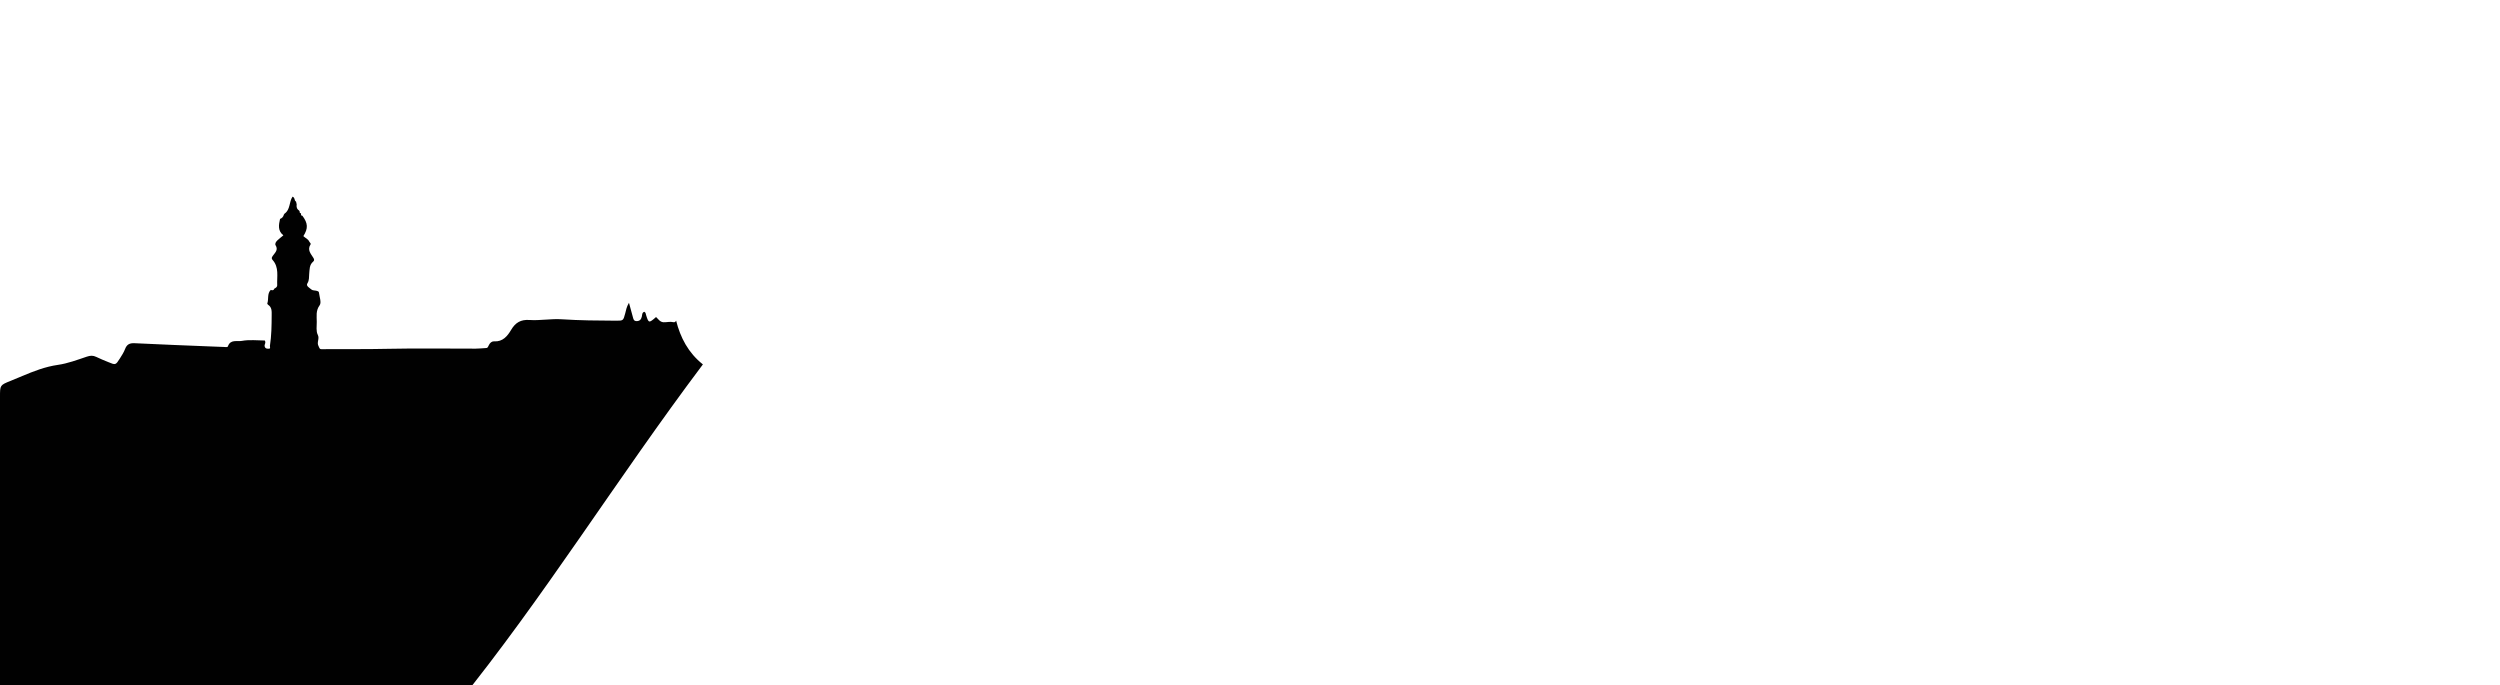 <?xml version="1.0" encoding="utf-8"?>
<!-- Generator: Adobe Illustrator 17.0.0, SVG Export Plug-In . SVG Version: 6.00 Build 0)  -->
<!DOCTYPE svg PUBLIC "-//W3C//DTD SVG 1.1//EN" "http://www.w3.org/Graphics/SVG/1.1/DTD/svg11.dtd">
<svg version="1.1" xmlns="http://www.w3.org/2000/svg" xmlns:xlink="http://www.w3.org/1999/xlink" x="0px" y="0px"
	 width="1809.165px" height="495.831px" viewBox="0 0 1809.165 495.831" enable-background="new 0 0 1809.165 495.831"
	 xml:space="preserve">
<g id="Layer_1" display="none">
	<path display="inline" fill="#010101" d="M1809.163,312.479c0-3.023-0.041-6.046-0.063-9.069
		c-4.027-4.412-6.971-9.366-7.076-15.511c-0.037-2.158-1.003-2.867-2.859-2.992c-2.062-0.139-3.23,0.601-3.939,2.784
		c-0.7,2.152,0.487,4.922-3.14,6.375c-2.505,1.003-4.791,1.621-7.344,1.624c-2.863,0.003-5.596,0.178-7.985,2.091
		c-2.625,2.103-5.85,1.074-8.793,1.31c-9.034,0.726-10.811,1.836-11.125-2.726c-32.135,0.185-63.764,0.777-96.101-0.052
		c-4.829-0.966-10.625-2.898-13.522-4.829c-11.105-7.014-22.559-12.619-33.302-19.158c-0.222,0.005-0.437,0.011-0.675,0.014
		c-9.42,0.131-18.844,0.014-28.266-0.022c-3.623-0.014-7.083,0.085-10.532,1.869c-1.967,1.018-3.177,1.819-3.847,3.993
		c-0.964,3.126-3.617,3.88-6.54,2.282c-2.757-1.506-3.874-4.246-4.969-7.255c-1.435,3.315-3.456,5.725-5.277,8.217
		c-1.506,2.06-3.285,3.78-6.456,3.702c-3.878-0.095-4.087,0.386-3.334,4.219c0.333,1.698,1.019,3.291-1.37,3.708
		c-1.919,0.336-2.982-0.699-3.256-2.648c-1.159-8.233-5.905-15.392-7.111-23.62c-0.114-0.777-0.519-1.519-0.836-2.257
		c-0.329-0.764-0.84-1.445-1.717-1.511c-1.233-0.093-1.72,0.845-2.023,1.823c-0.595,1.921-1.12,3.863-1.681,5.794
		c-1.562,5.382-2.245,10.983-4.81,16.132c-1.101,2.21-0.736,5.124-1.184,7.693c-0.68,3.902-2.054,5.053-6.035,5.223
		c-3.872,0.166-7.666-0.087-11.442-1.238c-1.268-0.387-1.641-1.046-1.814-1.906c-0.354-1.761-0.593-3.57-0.634-5.365
		c-0.09-4.028,0.008-8.06-0.05-12.089c-0.023-1.57,0.133-3.52-2.237-3.486c-2.016,0.029-3.439,1.138-3.696,3.255
		c-0.169,1.394-0.107,2.815-0.16,4.224c-0.196,5.164-0.196,5.269-5.567,5.334c-7.453,0.09-14.909-0.022-22.363-0.003
		c-7.766,0.02-15.555-1.117-23.298,0.518c-1.351,0.285-2.817-0.02-4.222,0.068c-2.711,0.171-4.326-0.812-4.055-3.756
		c0.279-3.03-1.314-3.924-3.994-3.709c-0.2,0.016-0.404,0.015-0.604-0.001c-4.16-0.34-8.319-0.683-12.479-1.025
		c-1.22-4.197-2.706-8.319-3.424-12.658c-0.36-2.174-0.941-4.312-1.542-7.004c-1.61,2.025-1.715,4.061-2.027,6.029
		c-0.251,1.586-0.31,3.323-1.454,4.521c-0.62,0.649-1.764,1.062-2.682,1.082c-0.843,0.019-0.925-1.099-1.166-1.832
		c-0.937-2.849-0.778-5.992-2.618-9.503c-1.984,3.419-1.885,6.807-2.637,9.878c-1.344,5.493-1.232,5.541-6.626,5.606
		c-2.82,0.034-5.645,0.056-8.462-0.058c-3.929-0.159-4.291-0.629-4.659-4.616c-0.904-9.803-1.853-19.602-2.792-29.484
		c-1.953,0.923-1.559,2.705-1.707,4.169c-0.868,8.613-1.771,17.224-2.412,25.855c-0.234,3.154-1.61,4.156-4.58,4.107
		c-6.312-0.104-12.626-0.083-18.939-0.125c-1.029,0.561-2.255,1.054-3.791,1.493c0.966,1.932-0.927,3.863-0.927,5.795
		c-5.795,0-11.381,0.966-16.381,0c0-0.966,0-2.898,0-3.863c-8,0.966-15.102-1.932-19.932-3.863
		c-4.829-1.932-12.068-2.898-16.068-4.829c0-0.966,0-2.898,0-3.863c-1-0.966-4.253,0.966-5.219,0
		c-2.738-2.282-5.458-4.557-8.172-6.329c-0.156,0.628-0.425,1.25-0.645,1.854c-0.702,1.923-1.743,3.039-3.942,3.02
		c-14.905-0.128-29.835-0.197-44.74-0.31c-0.372-0.003-0.753-0.296-1.122-0.454c-1.057,0.013-2.121,0.026-3.179,0.039
		c-1.955,0.977-4.397,0.113-6.21,1.63c-0.785,2.273-1.589,4.541-2.354,6.822c-1.01,3.01-2.169,5.917-3.618,8.681
		c-1.377,2.628-3.016,5.128-5.054,7.455c-1.922,2.194-3.97,2.964-6.272,2.335c-2.263-0.619-1.621-3.196-1.233-4.709
		c0.794-3.098,0.492-6.283,0.47-9.46c-0.887,0.05-1.709,0.05-2.709,0.05c0,0.966,0,2.898,0,3.863c-4,0.638-9.527,2.96-13.174,1.4
		c0.386,2.617,0.583,5.276,0.56,7.955c-0.023,2.622,0.388,5.63-2.853,6.345c-2.563,0.565-4.183-1.437-5.198-3.724
		c0,0.001-0.008-0.215-0.008-0.215c-0.753-0.487-0.701-0.993-0.029-1.514c-0.213-0.494-0.422-0.988-0.635-1.482
		c-2.337-0.012-3.401-0.94-2.411-3.35c-0.621-3.462-3.626-3.232-4.771-1.649c-2.155,2.979-4.812,2.311-7.51,2.498
		c-3.763,0.261-7.573-0.462-11.301,0.682c-1.89,0.58-2.624-0.599-2.519-2.277c0.077-1.229,0.083-2.454,0.05-3.676
		c-4.497,1.938-8.9,3.718-12.487,5.767c-21.249,11.59-54.089,17.386-71.474-2.898c-0.966-0.966-4.829,0.966-6.761,0
		c-0.966-0.966-1.932-2.898-2.898-3.863c-6.761-1.932-7.727,5.861-11.59,6.827c-12.556,4.829-31.874,5.441-37.669-10.559
		c-0.966,0-2.323,0-3.323,0c0-1,0-2.063,0-3.029c-1-0.966-4.134,0-5.1,0c-3.864,12.556-9.794,21.249-23.316,17.386
		c2.898-6.761-7.795-0.966-6.829-8.693c-3.864,0-9.693,0.966-11.624-0.966c-4.829-2.898-7.744-10.625-11.607-11.59
		c-3.448-0.985-7.031-1.656-10.57-2.318c-0.015,1.254-0.037,2.508-0.067,3.762c-0.066,2.767,0.23,5.624-0.993,8.254
		c-5.309-2.127-10.584,0.441-15.895,0.224c-1.32-0.054-1.437,1.554-1.869,2.708c-0.872,2.333-4.822,3.152-5.504,1.115
		c-1.447-4.327-5.125-2.815-7.639-4.264c-1.831,5.126-1.841,4.942-6.687,5.197c-3.365,0.177-6.261-1.54-9.373-1.809
		c-3.871-0.334-3.494-2.251-2.86-4.981c1.458,0.134,2.826,0.358,4.195,0.36c1.822,0.003,2.311-1.244,2.37-2.83
		c0.058-1.569-0.304-2.582-2.119-3.023c-0.768-0.187-1.399-0.346-1.937-0.501c-7.31,7.637-17.577,12.495-28.963,15.491
		c-0.966,0.966-0.966,2.898-1.932,3.863c-9.659,3.863-11.59-6.761-14.488-14.488c0-0.966-3.75,0-3.75-0.966
		c-2.898-3.863-7.443-6.761-12.443-7.727c0,0.966,0,2.824,0,3.824c-1,0-3,0-4,0c0,1,0,2.937,0,3.903
		c-3,1.932-5.84-2.898-8.738-1.932c-0.966-1.932-0.988-2.898-4.852-4.829c-1.251-0.751-2.384-1.763-3.477-2.847
		c-0.137,0.642-0.393,1.276-0.713,1.904c-0.309,2.068,0.552,4.308-0.918,6.205c-0.451,1.184-0.911,1.238-1.378,0.011
		c-0.346-0.279-0.694-0.559-1.041-0.84c-6.792,1.456-13.548,1.914-20.187-0.742c-0.304-0.24-0.519-0.545-0.642-0.913
		c-0.74-0.193-1.038-0.642-0.809-1.394c-0.137-1.152-0.275-2.306-0.412-3.459c-1.161-0.454-2.269-0.952-2.053-2.525
		c0,0.001-0.079-0.21-0.079-0.21c-1.36-0.771-1.905-2.043-1.816-3.491c0.236-3.838-2.114-5.174-5.332-5.755
		c-0.475,0.989-1.489,1.856-2.326,1.594c-5.256-1.649-11.18,0.217-16.119-3.233c-1.536-1.073-4.218-2.451-5.304-0.395
		c-1.706,3.229-4.231,2.456-6.669,2.516c-4.408,0.109-8.839,0.297-13.226-0.02c-3.848-0.277-6.592,1.018-8.608,4.173
		c-1.789,2.243-3.044,5.046-6.173,5.882c-0.059,0.402-0.119,0.803-0.179,1.205c0.407,0.749,0.203,1.28-0.572,1.608
		c-0.631,0.992-1.053,2.207-2.477,2.367c-1.226-0.966-0.543-2.25-0.546-3.361c-0.004-1.375,0.02-2.752,0.052-4.13
		c-3.851,4.482-8.31,8.26-13.956,10.68c0-1.932,0.966-4.829,0-5.795c-5.795-5.795-7.727-14.488-12.556-20.283
		c-3.863-3.863-12.556-8.693-16.42-4.829c-3.863,4.829-0.966,15.454-6.761,18.352c-6.761,3.863-14.488-3.863-22.215-9.659
		c-0.966,0,0.966-3.863,0-5.795c-1.932-0.966-5.795-0.966-5.795,0c-5.795,12.556-16.42,16.42-28.976,16.42
		c-2.898,0-3.864,5.795-5.795,6.761c-14.488,9.659-19.317,25.113-28.976,36.703c-4.829,4.829-7.727-5.795-12.556-9.659
		c-0.966-0.966,0.966-4.829,0-6.761c-3.863-3.863-4.829-10.625-7.727-14.488c-6.761-9.659-20.283-4.829-30.908-7.727
		c-0.797-0.398-1.761-1.124-2.887-1.84c-0.619-0.393-1.284-0.784-2.002-1.116c-0.416,0.555-0.827,1.111-1.243,1.666
		c-6.955,9.293-13.782,18.61-20.52,27.936c6.736-9.326,13.555-18.642,20.509-27.935c-1.448,0.196-2.934,0.322-4.482,0.322
		c-0.966,0-0.966,2.898-1.932,3.863c-10.625,2.898-18.352,8.693-28.01,8.693c-58.918,2.898-117.836-0.966-177.72,0.966
		c-3.863,0-4.829-7.727-10.625-5.795c0-1.932,0.966-4.829,0-5.795c-4.829-2.898-12.556-4.73-16.42-1.832
		c-2.898,1.932,0,7.656-0.966,12.656c0,0-1.932,0-2.898,0c-15.454,13-47.328,3.764-68.577,4.73c-5.795,0-12.556-5.845-16.42-10.674
		c-1.932-1.932-6.761-2.923-4.829-6.786c-4.829,0-11.59-3.876-15.454,1.919c-4.829,9.659-19.317,12.55-27.044,21.243
		c-0.966,1.932-1.932,4.826-2.898,5.792c-6.761,2.898-12.278-2.899-16.142-3.865c-37.161-8.642-75.205-4.144-111.205-3.792
		c0,74.852,0,149.705,0,224.557l330.255-3.176l1083.594-10.413l394.829-3.794C1809.234,434.714,1809.164,373.596,1809.163,312.479z"
		/>
</g>
<g id="Layer_2">
	<path fill="#010101" d="M489.283,232.045c-0.392,0.803-0.956,1.35-2.018,1.094c-2.427-0.585-4.721,0.167-7.076,0.061
		c-2.593-0.116-3.862-2.354-5.423-3.776c-5.155,4.528-5.389,4.458-7.187-1.345c-0.274-0.885-0.244-1.993-1.347-2.467
		c-1.691,0.62-1.461,2.25-1.773,3.54c-0.482,1.997-1.463,3.199-3.691,3.231c-2.284,0.033-2.433-1.691-2.857-3.2
		c-0.833-2.964-1.623-5.94-2.745-10.07c-1.84,3.105-2.13,5.435-2.716,7.645c-1.411,5.323-1.409,5.348-6.735,5.318
		c-13.078-0.073-26.157-0.161-39.213-1.026c-7.816-0.518-15.592,1.049-23.363,0.516c-6.178-0.424-10.106,1.819-13.248,7.145
		c-2.615,4.432-6.006,8.694-12.251,8.318c-1.802-0.108-3.045,1.114-3.786,2.588c-1.081,2.15-0.982,2.184-2.372,2.262
		c-2.411,0.135-4.82,0.415-7.231,0.422c-20.915,0.056-41.827-0.348-62.745,0.114c-14.893,0.328-29.797,0.193-44.695,0.264
		c-1.41,0.007-2.819,0.031-4.229,0.008c-1.524-0.024-1.405-1.043-2.012-2.112c-1.62-2.854,0.897-5.373-0.594-8.262
		c-1.328-2.575-0.752-6.21-0.744-9.376c0.01-4.083-0.838-8.047,2.106-12.063c1.412-1.927-0.158-6.1-0.533-9.237
		c-0.098-0.825-1.135-1.05-1.903-1.243c-1.17-0.294-2.683-0.144-3.468-0.839c-1.372-1.214-4.21-2.556-2.986-4.488
		c1.483-2.341,1.062-4.556,1.31-6.862c0.339-3.15,0.021-6.505,2.866-8.864c0.917-0.761,0.824-1.643,0.213-2.649
		c-1.827-3.009-4.705-5.792-2.086-9.821c0.442-0.68-0.622-1.346-0.937-2.038c-0.877-1.927-2.929-2.598-4.275-3.964
		c3.543-5.613,3.352-9.265-0.681-14.708c-0.749-0.126-1.288-0.401-0.932-1.309c-0.177-0.223-0.327-0.467-0.448-0.73
		c-0.586,0.08-0.77-0.118-0.455-0.658c-0.183-0.367-0.368-0.736-0.553-1.105c-1.682-1.058-2.065-2.631-1.769-4.463
		c-0.149-0.663-0.302-1.335-0.455-2.006c-1.466-0.658-0.558-2.784-2.535-3.576c-2.59,3.741-1.504,9.419-5.817,12.316
		c-0.138,0.256-0.298,0.498-0.481,0.725c-0.357,1.528-1.302,2.532-2.75,3.088c-0.947,4.277-1.781,8.536,2.404,11.868
		c-1.616,1.346-3.007,2.405-4.276,3.595c-1.031,0.967-2.049,2.467-1.321,3.64c1.853,2.988,0.015,4.893-1.533,6.927
		c-0.88,1.156-1.912,2.252-0.664,3.649c4.828,5.398,3.046,11.978,3.334,18.187c0.067,1.454-1.052,2.01-2.094,2.601
		c-0.469,1.402-1.449,1.319-2.551,0.878c-2.78,2.771-1.371,6.633-2.52,9.835c-0.081,0.226,0.323,0.765,0.629,0.969
		c2.827,1.888,2.542,4.779,2.532,7.602c-0.026,7.376-0.136,14.733-1.259,22.064c-0.17,1.108,0.853,2.119-1.132,2.1
		c-1.286-0.013-2.321-0.123-2.695-1.705c-0.33-1.393,1.191-2.616,0.071-4.24c-5.446-0.031-11.087-0.732-16.596,0.287
		c-3.474,0.643-8.204-1.347-10.058,3.935c-0.299,0.853-1.853,0.481-2.839,0.455c-2.82-0.076-5.639-0.21-8.458-0.325
		c-18.724-0.77-37.453-1.452-56.169-2.388c-3.578-0.179-5.661,0.787-6.952,4.183c-0.921,2.422-2.375,4.668-3.777,6.875
		c-3.057,4.813-3.11,4.794-8.224,2.665c-2.97-1.237-5.989-2.383-8.863-3.816c-2.355-1.174-4.37-1.003-6.877-0.161
		c-6.856,2.302-13.762,4.919-20.859,5.927c-9.154,1.3-17.475,4.563-25.823,8.074c-2.782,1.17-5.562,2.345-8.36,3.474
		C0.006,278.714,0,278.704,0,287.064c0,75.384,0,150.767,0,226.151l330.533-3.176c62.964-77.703,115.474-163.008,178.133-246.332
		C498.012,255.273,492.359,244.234,489.283,232.045z"/>
</g>
<g id="Layer_4" display="none">
	<path display="inline" fill="#010101" d="M1809.163,312.479c0-3.023-0.041-6.046-0.063-9.069
		c-4.027-4.412-6.971-9.366-7.076-15.511c-0.037-2.158-1.003-2.867-2.859-2.992c-2.062-0.139-3.23,0.601-3.939,2.784
		c-0.7,2.152,0.487,4.922-3.14,6.375c-2.505,1.003-4.791,1.621-7.344,1.624c-2.863,0.003-5.596,0.178-7.985,2.091
		c-2.625,2.103-5.85,1.074-8.793,1.31c-12.393,0.996-11.132,2.726-11.166-10.476c-0.001-0.403-0.014-0.806-0.001-1.209
		c0.096-3.055,0.483-6.83-2.88-7.887c-3.51-1.104-7.86-2.806-10.832,1.688c-0.507,0.766-1.282,0.915-2.099,0.571
		c-1.151-0.485-1.145-1.586-1.144-2.566c0.01-6.044,0.06-12.088,0.113-18.132c0.028-3.224,0.011-6.45,0.153-9.67
		c0.131-2.975-1.021-4.632-4.139-4.502c-11.459,0.478-22.924-1.683-34.388,0.129c-1.972,0.312-4.021,0.118-6.032,0.206
		c-4.587,0.2-4.803,0.351-4.908,4.811c-0.123,5.236-0.112,10.475-0.143,15.713c-0.029,4.805-0.026,4.895-4.555,4.916
		c-8.462,0.04-16.925-0.026-25.387-0.052c-0.604-0.002-1.356,0.191-1.79-0.09c-5.15-3.342-10.69-0.981-16.025-1.029
		c-3.197-0.029-4.274-1.092-4.299-4.152c-0.052-6.406,1.772-12.698,0.936-19.16c-0.358-2.769,0.113-5.618-2.464-7.728
		c-1.31-1.072-1.189-2.893-1.441-4.49c-1.248-7.915-2.568-15.819-4.625-23.74c-1.338,7.784-2.67,15.57-4.017,23.352
		c-0.239,1.381-0.071,3.217-0.893,4.049c-4.893,4.947-2.614,11.459-3.919,17.154c-0.381,1.664,0.112,3.505-1.22,5.01
		c-1.139,1.287-1.309,2.905-1.191,4.554c0.383,5.337-0.347,5.895-6.366,5.978c-9.42,0.131-18.844,0.014-28.266-0.022
		c-3.623-0.014-7.083,0.085-10.532,1.869c-1.967,1.018-3.177,1.819-3.847,3.993c-0.964,3.126-3.617,3.88-6.54,2.282
		c-2.757-1.506-3.874-4.246-4.969-7.255c-1.435,3.315-3.456,5.725-5.277,8.217c-1.506,2.06-3.285,3.78-6.456,3.702
		c-3.878-0.095-4.087,0.386-3.334,4.219c0.333,1.698,1.019,3.291-1.37,3.708c-1.919,0.336-2.982-0.699-3.256-2.648
		c-1.159-8.233-5.905-15.392-7.111-23.62c-0.114-0.777-0.519-1.519-0.836-2.257c-0.329-0.764-0.84-1.445-1.717-1.511
		c-1.233-0.093-1.72,0.845-2.023,1.823c-0.595,1.921-1.12,3.863-1.681,5.794c-1.562,5.382-2.245,10.983-4.81,16.132
		c-1.101,2.21-0.736,5.124-1.184,7.693c-0.68,3.902-2.054,5.053-6.035,5.223c-3.872,0.166-7.666-0.087-11.442-1.238
		c-1.268-0.387-1.641-1.046-1.814-1.906c-0.354-1.761-0.593-3.57-0.634-5.365c-0.09-4.028,0.008-8.06-0.05-12.089
		c-0.023-1.57,0.133-3.52-2.237-3.486c-2.016,0.029-3.439,1.138-3.696,3.255c-0.169,1.394-0.107,2.815-0.16,4.224
		c-0.196,5.164-0.196,5.269-5.567,5.334c-7.453,0.09-14.909-0.022-22.363-0.003c-7.766,0.02-15.555-1.117-23.298,0.518
		c-1.351,0.285-2.817-0.02-4.222,0.068c-2.711,0.171-4.326-0.812-4.055-3.756c0.279-3.03-1.314-3.924-3.994-3.709
		c-0.2,0.016-0.404,0.015-0.604-0.001c-4.16-0.34-8.319-0.683-12.479-1.025c-1.22-4.197-2.706-8.319-3.424-12.658
		c-0.36-2.174-0.941-4.312-1.542-7.004c-1.61,2.025-1.715,4.061-2.027,6.029c-0.251,1.586-0.31,3.323-1.454,4.521
		c-0.62,0.649-1.764,1.062-2.682,1.082c-0.843,0.019-0.925-1.099-1.166-1.832c-0.937-2.849-0.778-5.992-2.618-9.503
		c-1.984,3.419-1.885,6.807-2.637,9.878c-1.344,5.493-1.232,5.541-6.626,5.606c-2.82,0.034-5.645,0.056-8.462-0.058
		c-3.929-0.159-4.291-0.629-4.659-4.616c-0.904-9.803-1.853-19.602-2.792-29.484c-1.953,0.923-1.559,2.705-1.707,4.169
		c-0.868,8.613-1.771,17.224-2.412,25.855c-0.234,3.154-1.61,4.156-4.58,4.107c-8.461-0.14-16.926-0.054-25.388-0.196
		c-4.073-0.068-4.56-0.423-4.297-4.67c0.42-6.755-1.318-12.901-3.814-19.46c-3.259,3.349-2.152,7.903-5.648,11.645
		c-0.131-6.729-0.431-12.45-0.316-18.163c0.267-13.293-0.825-26.583-0.026-39.872c0.242-4.037-2.671-7.008-2.885-11.581
		c-2.703,1.693-2.754,3.814-3.56,5.445c-0.515,1.042-0.543,2.609-1.978,2.78c-1.782,0.213-2.256-1.496-2.81-2.673
		c-2.416-5.141-6.466-9.188-9.271-14.062c-0.39-0.677-1.034-1.207-2.062-2.373c-2.196,6.447-8.403,9.766-10.15,16.204
		c-0.365,1.344-1.193,3.286-3.155,3.171c-1.75-0.103-1.662-2.052-2.316-3.216c-0.573-1.019-0.43-2.41-2.068-3.41
		c-2.173,4.167-4.01,8.073-3.909,13.142c0.333,16.698,0.125,33.407,0.125,50.666c-3.007-1.246-1.93-4.266-3.89-5.611
		c-1.69,2.61-1.744,5.731-2.756,8.506c-0.702,1.923-1.695,3.039-3.893,3.02c-14.905-0.128-29.811-0.197-44.716-0.31
		c-0.371-0.003-0.741-0.296-1.11-0.454c-1.057,0.013-2.115,0.026-3.173,0.039c-1.955,0.977-4.394,0.113-6.207,1.63
		c-0.785,2.273-1.588,4.541-2.353,6.822c-1.01,3.01-2.169,5.917-3.617,8.681c3.089,5.49,7.256,10.621,10.812,15.955
		c53.8,82.115,118.671,139.33,190.1,201.382l394.899-3.794C1809.165,434.714,1809.164,373.596,1809.163,312.479z"/>
</g>
<g id="Layer_3" display="none">
	<path display="inline" fill="#010101" d="M1414.266,499.625c-71.429-62.052-136.301-119.267-190.1-201.382
		c-3.556-5.334-7.723-10.465-10.812-15.955c-1.377,2.628-3.016,5.128-5.054,7.455c-1.922,2.194-3.97,2.964-6.271,2.335
		c-2.263-0.619-1.621-3.196-1.233-4.709c1.743-6.8-0.599-14.022,2.272-20.66c0.366-0.848,0.018-1.549-0.366-2.246
		c-3.283-5.949-4.809-12.728-8.696-18.39c-0.875-0.424-1.755-0.41-2.64-0.035c-0.642,3.042-2.061,5.783-3.341,8.579
		c0.358,0.269,0.402,0.585,0.075,0.889c-0.111,0.103-0.323,0.098-0.489,0.142c-0.387,0.912-0.774,1.825-1.16,2.738
		c0.417,1.113,0.119,1.926-1.002,2.394c-0.298,0.707-0.596,1.415-0.895,2.123c-0.432,2.061-0.95,4.075,0.272,6.126
		c0.466,0.783,0.39,1.887-0.492,2.629c-0.016,2.054-0.032,4.11-0.049,6.165c1.61,4.317,1.823,8.809,1.783,13.355
		c-0.023,2.622,0.326,5.63-2.915,6.345c-2.562,0.565-4.214-1.437-5.228-3.724c0,0.001-0.023-0.215-0.023-0.215
		c-0.753-0.487-0.708-0.993-0.036-1.514c-0.213-0.494-0.426-0.988-0.638-1.482c-2.337-0.012-3.403-0.94-2.413-3.35
		c-0.621-3.462-3.627-3.232-4.772-1.649c-2.156,2.979-4.812,2.311-7.511,2.498c-3.763,0.261-7.573-0.462-11.302,0.682
		c-1.89,0.58-2.624-0.599-2.519-2.277c0.518-8.283-1.9-16.401-1.544-24.618c0.276-6.372-1.227-12.538-0.77-19.012
		c-3.351-0.021-6.386-1.166-8.816,1.678c-0.394,0.461-1.52,0.413-2.305,0.404c-7.243-0.089-14.485-0.261-21.729-0.318
		c-2.1-0.017-2.84-1.03-2.857-2.956c-0.033-3.62-0.247-7.244-0.131-10.858c0.091-2.853-1.422-3.344-3.758-3.264
		c-2.198,0.075-3.994,0.28-3.834,3.256c0.15,2.805,0.051,5.634-0.113,8.442c-0.308,5.263-0.361,5.34-5.602,5.309
		c-7.218-0.043-14.47-0.451-21.634-0.5c-7.185-0.049-14.46-0.628-21.636,0.068c-3.14,0.305-5.242-2.861-7.732-2.071
		c-2.891,0.917-5.631,1.82-8.698,1.794c-6.84-0.06-13.681,0.079-20.52-0.008c-1.893-0.024-4.113,0.576-5.436-1.632
		c-0.439-0.732-1.121-1.235-1.687-0.168c-0.96,1.807-2.63,1.615-4.205,1.623c-6.842,0.032-13.685,0.028-20.528,0.014
		c-1.186-0.002-2.787,0.339-3.371-0.774c-1.718-3.271-4.404-1.411-6.754-1.509c-1.001-2.771-0.992-5.565-0.478-8.362
		c1.023-5.566,1.255-11.297,0.549-16.763c-1.372-10.631-1.06-21.241-1.075-31.871c-0.007-4.853-0.654-9.526-2.681-13.979
		c-0.568-1.247-1.505-2.408-1.281-3.927c-0.757-0.258-1.504-0.516-2.123,0.297c-0.65,0.853-0.718,2.841-2.202,2.137
		c-1.1-0.522-1.609-2.173-0.756-3.623c-0.201-0.663-0.402-1.326-0.603-1.989c-1.049-0.929-1.403-1.986-0.6-3.257
		c-0.161-0.689-0.322-1.379-0.483-2.068c-2.739-2.48-1.562-5.849-2.008-8.85c0.036-3.436,0.072-6.872,0.107-10.308
		c-0.738-0.342-0.847-0.893-0.528-1.586c-0.905-3.39,0.052-7.174-2.176-10.284c-1.524-1.114-1.946-2.487-0.98-4.185
		c-0.269-1.962-0.538-3.924-0.807-5.885c-1.251-0.968-0.438-3.488-2.75-3.659c-0.308,2.038-0.615,4.076-0.923,6.114
		c0.78,1.269,0.584,2.459-0.292,3.593c-0.456,1.545-0.913,3.09-1.369,4.635c-0.964,2.063,1.648,5.065-1.707,6.499
		c-0.236,1.469-0.473,2.938-0.709,4.407c-0.019,0.535-0.039,1.07-0.058,1.606c-0.049,1.954-0.415,3.915,0.129,5.857
		c0.946,0.8,0.871,1.595-0.013,2.385c-0.252,0.7-0.505,1.4-0.757,2.101c0.446,1.183,0.404,2.267-0.643,3.145
		c-1.377,5.475-0.964,11.427-4.294,17.16c-1.728-2.88-1.204-6.016-3.274-7.891c-1.03,0.429-1.226,1.235-1.489,1.987
		c-2.522,7.208-4.281,14.463-3.692,22.272c1.002,13.273-2.176,26.442-1.413,39.736c0.183,3.197,0.822,6.425,0.559,9.582
		c-1.002,12.069-0.499,24.155-0.787,36.229c-0.066,2.767,0.232,5.624-0.991,8.254c0.023,0.009,0.046,0.015,0.069,0.025
		c0.302,0.124,0.751,0.517,0.718,0.716c-0.095,0.568-0.384,0.614-0.703,0.343c-0.39-0.331-0.325-0.567-0.104-1.032
		c0.008-0.017,0.013-0.034,0.021-0.051c-5.309-2.127-10.583,0.441-15.894,0.224c-1.321-0.054-1.437,1.554-1.868,2.708
		c-0.872,2.333-4.822,3.152-5.503,1.115c-1.447-4.327-5.125-2.815-7.639-4.264c-1.831,5.126-1.841,4.942-6.687,5.197
		c-3.365,0.177-6.261-1.54-9.373-1.809c-3.871-0.334-3.494-2.251-2.86-4.981c1.458,0.134,2.826,0.358,4.195,0.36
		c1.822,0.003,2.311-1.244,2.37-2.83c0.058-1.569-0.304-2.582-2.119-3.023c-4.774-1.161-4.708-1.253-4.643-5.932
		c0.067-4.829,0.109-9.66,0.024-14.487c-0.045-2.518,0.647-4.738,1.967-6.819c-0.091-0.243-0.203-0.48-0.263-0.73
		c-0.029-0.121,0.039-0.265,0.064-0.398c-0.234-0.326-0.448-0.667-0.641-1.02c-1.121-0.648-1.694-1.563-1.413-2.894
		c-4.432-12.721-8.864-25.443-13.296-38.165c-2.114-3.079-3.046-6.584-3.667-10.199c-0.871-2.387-1.741-4.774-2.612-7.162
		c-1.283-0.776-0.946-3.167-3.081-3.094c-0.352,0.99-0.704,1.981-1.056,2.971c0.295,0.707,0.06,1.199-0.615,1.512
		c-0.654,1.495-1.309,2.992-1.964,4.488c0.015,0.647-0.275,0.886-0.901,0.672c-3.39,14.122-10.14,26.97-15.438,40.741
		c0.286-5.767-5.214-8.435-6.075-13.621c-2.018-12.169-4.709-24.226-7.128-36.328c-1.817-1.108-0.831-3.017-1.291-4.512
		c-0.313-0.988-0.627-1.977-0.941-2.966c-1.029-0.398-1.984-0.321-2.833,0.439c-0.783,3.275-1.566,6.55-2.349,9.825
		c0.353,5.337-1.876,10.231-2.714,15.368c-1.13,6.928-2.905,13.75-4.352,20.628c-0.432,2.056-0.849,4.017-3.508,4.133
		c-0.189,1.064-0.377,2.128-0.566,3.192c0.215,0.682,0.081,1.233-0.595,1.579c-0.243,1.076-0.486,2.152-0.729,3.229
		c0.235,0.68,0.054,1.202-0.587,1.549c-0.738,2.833-1.598,5.641-2.171,8.507c-0.405,2.026-2.979,3.386-1.75,5.867
		c0.878,0.266,1.196,0.674,0.347,1.376c-0.059,4.374-0.118,8.748-0.177,13.121c0.853,1.678,0.45,3.266-0.345,4.826
		c-0.309,2.068,0.555,4.308-0.915,6.205c-0.451,1.184-0.909,1.238-1.376,0.011c-0.346-0.279-0.693-0.559-1.04-0.84
		c-6.792,1.456-13.548,1.914-20.187-0.742c-0.304-0.24-0.518-0.545-0.642-0.913c-0.74-0.193-1.038-0.642-0.809-1.394
		c-0.137-1.152-0.274-2.306-0.412-3.459c-1.161-0.454-2.269-0.952-2.053-2.525c0,0.001-0.079-0.21-0.079-0.21
		c-1.36-0.771-1.905-2.043-1.816-3.491c0.236-3.838-2.114-5.174-5.332-5.755c-0.475,0.989-1.489,1.856-2.326,1.594
		c-5.256-1.649-11.18,0.217-16.119-3.233c-1.536-1.073-4.218-2.451-5.304-0.395c-1.706,3.229-4.231,2.456-6.669,2.516
		c-4.408,0.109-8.839,0.297-13.226-0.02c-3.848-0.277-6.592,1.018-8.608,4.173c-1.789,2.243-3.044,5.046-6.173,5.882
		c-0.059,0.402-0.119,0.803-0.179,1.205c0.407,0.749,0.203,1.28-0.572,1.608c-0.631,0.992-1.053,2.207-2.477,2.367
		c-1.226-0.966-0.543-2.25-0.546-3.361c-0.02-6.439,0.544-12.925-0.054-19.305c-0.68-7.263-0.956-14.416,0.195-21.63
		c0.57-3.572-0.825-7.463,0.634-10.77c2.284-5.176-4.053-5.691-4.466-9.397c-0.192-1.725-0.794-3.507-1.006-5.293
		c-2.378-19.973-4.901-39.931-7.045-59.93c-4.268-39.809-8.322-79.641-12.465-119.463c-0.634-0.449-0.756-0.977-0.248-1.603
		c-0.093-0.524-0.186-1.049-0.279-1.574c-2.085,1.211-1.464,3.537-2.162,5.317c-0.792,2.02-0.563,4.377-1.993,6.203
		c-0.336,1.891-0.672,3.781-1.008,5.671c0.719,5.509-1.153,10.734-1.975,16.042c-1.505,9.721-2.179,19.568-4.373,29.182
		c-0.138,0.679-0.277,1.358-0.415,2.037c0.603,1.403,0.298,2.664-0.601,3.832c-1.37,9.147-2.649,18.309-4.127,27.438
		c-4.082,25.214-7.991,50.456-11.24,75.79c-1.05,8.186-1.889,16.281-8.013,22.593c2.079,1.347,1.677,3.489,1.604,5.423
		c-0.407,10.767-0.893,21.532-1.354,32.297c-0.051,1.182,0.036,2.574-1.486,2.829c-1.162,0.194-1.747-0.89-2.103-1.799
		c-1.168-2.981-4.384-4.712-4.88-8.082c-3.182-4.862-6.014-10.011-9.67-14.489c-2.517-3.082-3.628-6.145-3.238-9.889
		c1.272-12.208-1.161-24.301-1.037-36.513c0.132-13.014-0.667-26.041,0.466-39.053c0.197-2.263-0.328-4.427-1.17-6.449
		c-0.458-1.099-1.107-2.045-1.118-3.327c-0.068-8.04-2.472-15.831-2.583-23.881c-0.017-1.236-0.159-2.771-1.709-3.606
		c-0.826,4.778-1.91,9.46-2.365,14.203c-0.337,3.502-1.835,4.474-4.989,3.709c-2.22,0.704-4.412,1.174-6.301-0.784l-0.015-0.011
		c-1.273,0.129-2.082-0.435-2.461-1.645c-1.581-0.567-2.576-0.401-4.107,0.951c-3.901,3.447-7.157,2.003-8.088-2.919
		c-0.577-3.053-0.411-6.36-2.718-9.577c-1.691,2.651-1.65,5.263-1.976,7.766c0.224,5.46-1.656,10.798-0.918,16.302
		c0.136,1.018-0.588,1.809-1.79,1.834c-1.579,1.528-0.786,3.505-1.002,5.291c1.381,1.471,1.129,3.331,1.138,5.09
		c0.048,9.348,0.031,18.697,0.076,28.046c0.012,2.421-0.437,4.732-1.276,6.985c0.019,0.737,0.037,1.475,0.056,2.212
		c1.483,3.198,1.616,6.397,0.005,9.597c-0.957,2.688-1.259,5.439-1.198,8.304c0.099,4.627,0.028,9.263-0.149,13.889
		c-0.235,6.177-4.664,10.268-10.649,10.144c-9.054-0.188-18.114-0.213-27.162-0.513c-1.403-0.047-2.807-0.082-4.209-0.144
		c-3.536-0.158-5.915,0.73-7.13,3.967c-1.204,3.207-3.484,4.046-6.649,3.86c-3.211-0.189-6.441-0.078-9.663-0.09
		c-6.893-0.025-6.886-0.026-9.207-6.424c-0.095-0.262-0.535-0.398-0.921-0.667c-1.482,1.065-1.432,2.766-1.835,4.276
		c-0.264,0.991-0.732,2.003-1.852,2.131c-1.708,0.195-1.668-1.295-2.048-2.392c-1.146-3.308-1.104-7.018-3.307-10.629
		c-2.269,3.608-2.332,7.287-3.424,10.606c-0.176,0.536-0.347,1.091-0.576,1.56c3.076,12.189,8.729,23.228,19.382,31.662
		c0.004-0.006,0.008-0.011,0.013-0.017c-62.664,83.33-115.178,168.641-178.146,246.349L1414.266,499.625z"/>
</g>
</svg>
